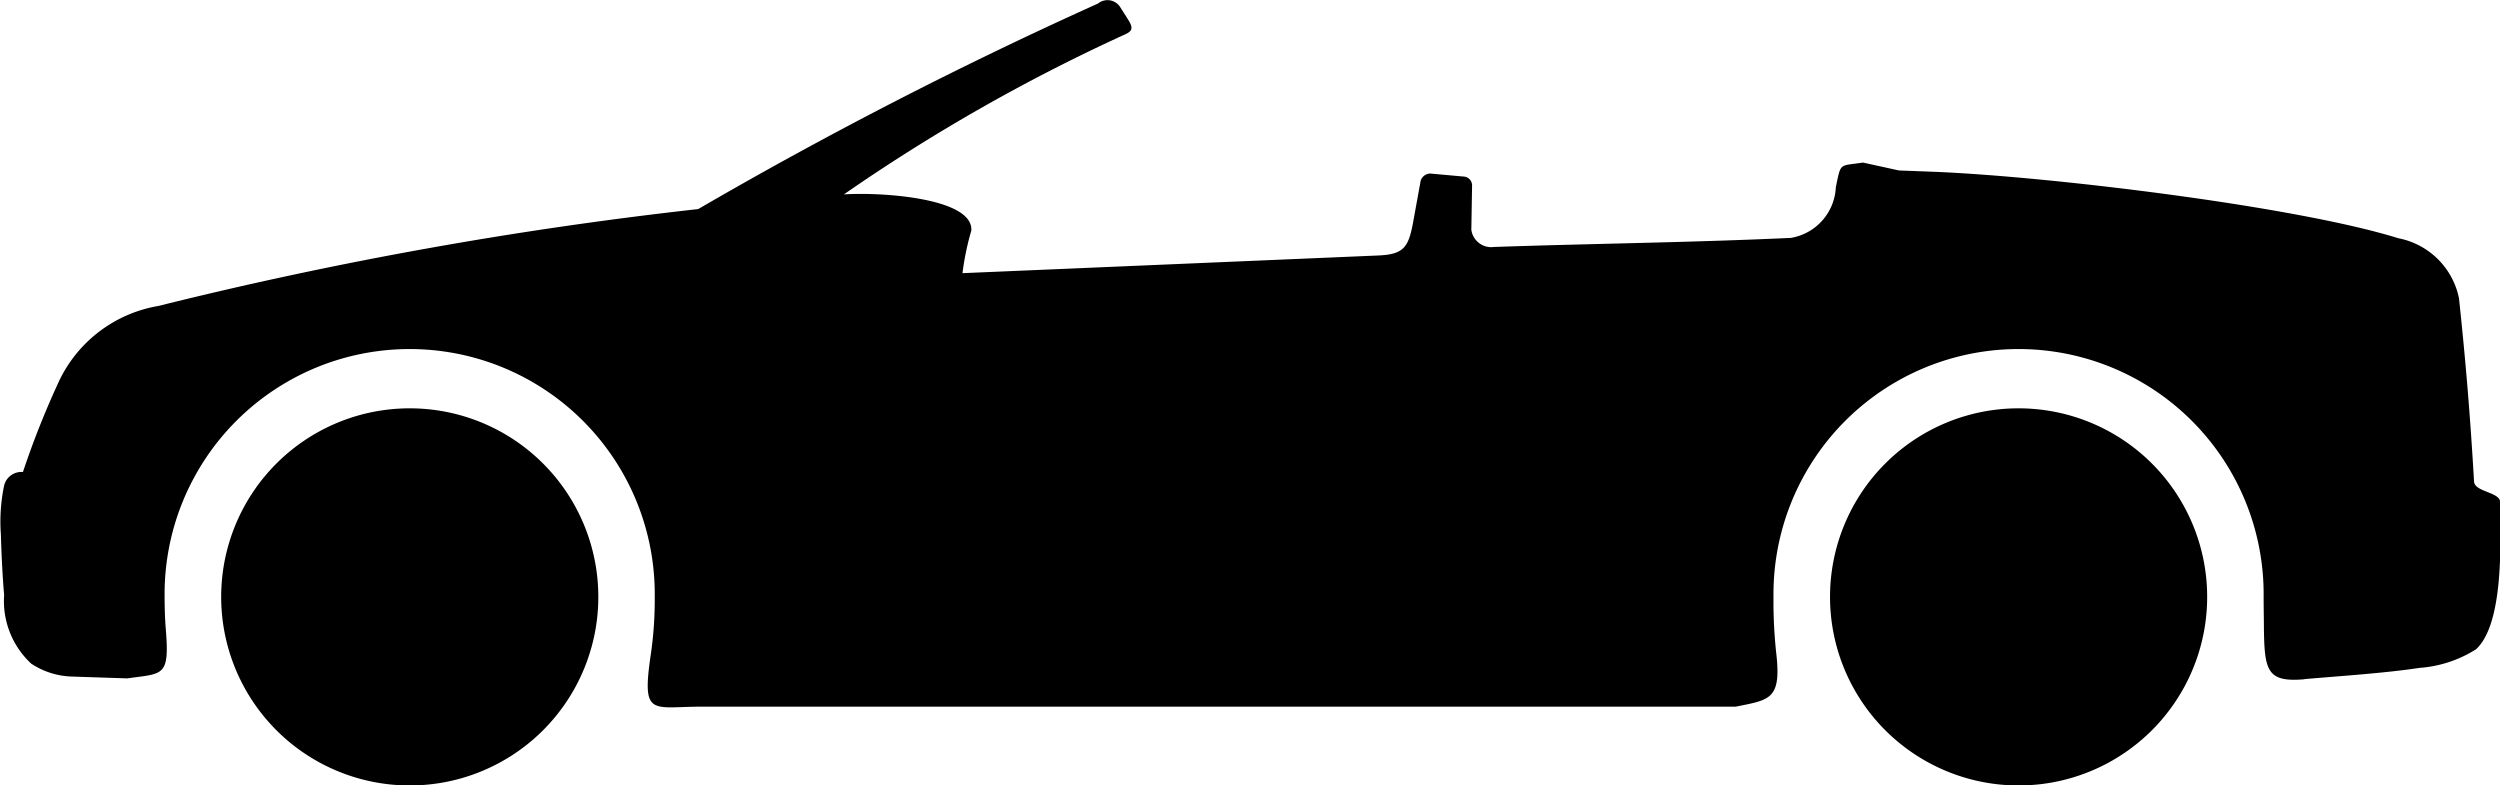 <svg xmlns="http://www.w3.org/2000/svg" width="77.187" height="24.25">
    <path d="M71.152 20.967c1.174-.1 2.5-.187 3.549-.346a3.766 3.766 0 0 0 1.748-.576c.855-.795.757-3.273.742-4.543 0-.31-.787-.311-.805-.633-.114-1.958-.251-3.647-.465-5.659a2.369 2.369 0 0 0-1.871-1.854c-3.156-.984-10.711-1.9-14.286-2.05l-1.134-.043-1.112-.244c-.74.116-.674-.021-.837.761a1.665 1.665 0 0 1-1.386 1.565c-3.1.144-6.2.177-9.168.28a.619.619 0 0 1-.7-.533l.023-1.35a.275.275 0 0 0-.262-.291l-1.031-.093a.317.317 0 0 0-.307.291l-.214 1.178c-.145.8-.281 1.027-1.082 1.061l-12.837.546a8.218 8.218 0 0 1 .273-1.316c.061-1.009-2.79-1.191-3.935-1.116a56.122 56.122 0 0 1 8.428-4.824c.371-.181.591-.189.349-.57l-.24-.379a.464.464 0 0 0-.691-.12 134.914 134.914 0 0 0-12.344 6.346 127.54 127.54 0 0 0-16.67 2.992 4.165 4.165 0 0 0-3.047 2.284 26.906 26.906 0 0 0-1.132 2.842.55.55 0 0 0-.58.415 5.462 5.462 0 0 0-.1 1.52c.013.537.052 1.343.1 1.864a2.634 2.634 0 0 0 .835 2.117 2.4 2.4 0 0 0 1.271.4l1.695.056c1.108-.157 1.307-.041 1.192-1.494-.027-.331-.039-.67-.039-1.02a7.567 7.567 0 1 1 15.133 0 11.682 11.682 0 0 1-.113 1.715c-.3 2.011 0 1.672 1.567 1.672h31.923c1.047-.214 1.418-.211 1.247-1.67a14.742 14.742 0 0 1-.083-1.717 7.567 7.567 0 1 1 15.133 0c0 .284.006.565.008.841.011 1.44.08 1.8 1.255 1.7zm-8.829-8.36a5.822 5.822 0 1 1-5.821 5.821 5.82 5.82 0 0 1 5.821-5.821zm-49.674 0a5.822 5.822 0 1 1-5.82 5.821 5.821 5.821 0 0 1 5.82-5.821z" fill-rule="evenodd"/>
</svg>
